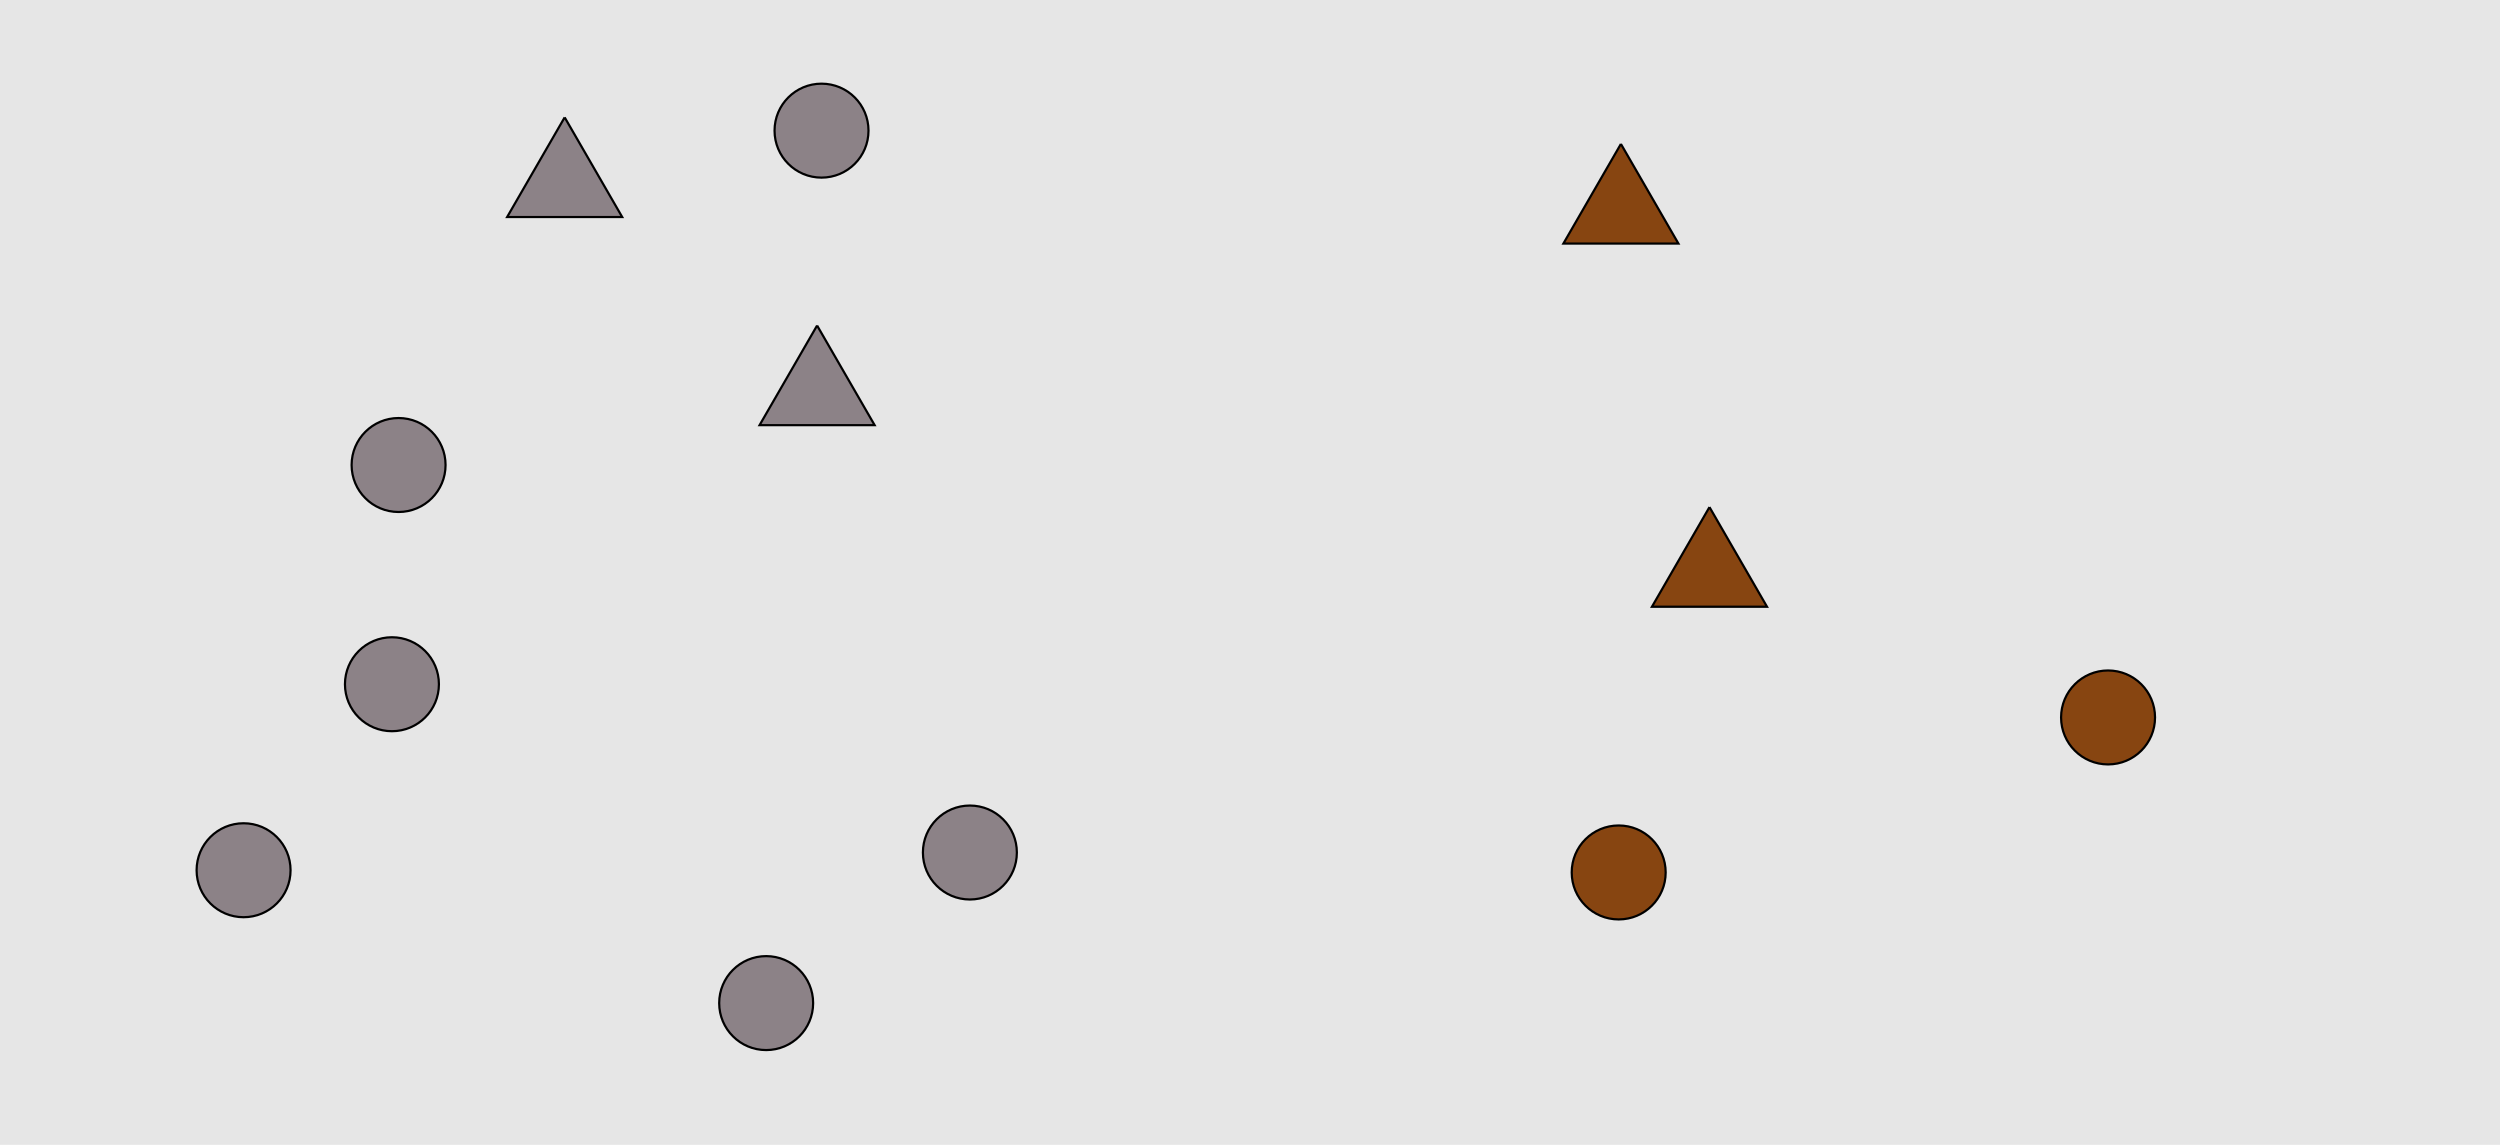 <?xml version="1.0" encoding="UTF-8"?>
<svg xmlns="http://www.w3.org/2000/svg" xmlns:xlink="http://www.w3.org/1999/xlink" width="1129pt" height="517pt" viewBox="0 0 1129 517" version="1.1">
<g id="surface526">
<rect x="0" y="0" width="1129" height="517" style="fill:rgb(90%,90%,90%);fill-opacity:1;stroke:none;"/>
<path style="fill-rule:nonzero;fill:rgb(55%,51%,53%);fill-opacity:1;stroke-width:1;stroke-linecap:butt;stroke-linejoin:miter;stroke:rgb(0%,0%,0%);stroke-opacity:1;stroke-miterlimit:10;" d="M 198.215 309 C 198.215 320.715 188.715 330.215 177 330.215 C 165.285 330.215 155.785 320.715 155.785 309 C 155.785 297.285 165.285 287.785 177 287.785 C 188.715 287.785 198.215 297.285 198.215 309 "/>
<path style="fill-rule:nonzero;fill:rgb(55%,51%,53%);fill-opacity:1;stroke-width:1;stroke-linecap:butt;stroke-linejoin:miter;stroke:rgb(0%,0%,0%);stroke-opacity:1;stroke-miterlimit:10;" d="M 255 53 L 229.02 98 L 280.98 98 L 255 53 "/>
<path style="fill-rule:nonzero;fill:rgb(55%,51%,53%);fill-opacity:1;stroke-width:1;stroke-linecap:butt;stroke-linejoin:miter;stroke:rgb(0%,0%,0%);stroke-opacity:1;stroke-miterlimit:10;" d="M 369 147 L 343.02 192 L 394.98 192 L 369 147 "/>
<path style="fill-rule:nonzero;fill:rgb(55%,51%,53%);fill-opacity:1;stroke-width:1;stroke-linecap:butt;stroke-linejoin:miter;stroke:rgb(0%,0%,0%);stroke-opacity:1;stroke-miterlimit:10;" d="M 459.215 385 C 459.215 396.715 449.715 406.215 438 406.215 C 426.285 406.215 416.785 396.715 416.785 385 C 416.785 373.285 426.285 363.785 438 363.785 C 449.715 363.785 459.215 373.285 459.215 385 "/>
<path style="fill-rule:nonzero;fill:rgb(55%,51%,53%);fill-opacity:1;stroke-width:1;stroke-linecap:butt;stroke-linejoin:miter;stroke:rgb(0%,0%,0%);stroke-opacity:1;stroke-miterlimit:10;" d="M 201.215 210 C 201.215 221.715 191.715 231.215 180 231.215 C 168.285 231.215 158.785 221.715 158.785 210 C 158.785 198.285 168.285 188.785 180 188.785 C 191.715 188.785 201.215 198.285 201.215 210 "/>
<path style="fill-rule:nonzero;fill:rgb(55%,51%,53%);fill-opacity:1;stroke-width:1;stroke-linecap:butt;stroke-linejoin:miter;stroke:rgb(0%,0%,0%);stroke-opacity:1;stroke-miterlimit:10;" d="M 367.215 453 C 367.215 464.715 357.715 474.215 346 474.215 C 334.285 474.215 324.785 464.715 324.785 453 C 324.785 441.285 334.285 431.785 346 431.785 C 357.715 431.785 367.215 441.285 367.215 453 "/>
<path style="fill-rule:nonzero;fill:rgb(55%,51%,53%);fill-opacity:1;stroke-width:1;stroke-linecap:butt;stroke-linejoin:miter;stroke:rgb(0%,0%,0%);stroke-opacity:1;stroke-miterlimit:10;" d="M 131.215 393 C 131.215 404.715 121.715 414.215 110 414.215 C 98.285 414.215 88.785 404.715 88.785 393 C 88.785 381.285 98.285 371.785 110 371.785 C 121.715 371.785 131.215 381.285 131.215 393 "/>
<path style="fill-rule:nonzero;fill:rgb(55%,51%,53%);fill-opacity:1;stroke-width:1;stroke-linecap:butt;stroke-linejoin:miter;stroke:rgb(0%,0%,0%);stroke-opacity:1;stroke-miterlimit:10;" d="M 392.215 59 C 392.215 70.715 382.715 80.215 371 80.215 C 359.285 80.215 349.785 70.715 349.785 59 C 349.785 47.285 359.285 37.785 371 37.785 C 382.715 37.785 392.215 47.285 392.215 59 "/>
<path style="fill-rule:nonzero;fill:rgb(53%,27%,7%);fill-opacity:1;stroke-width:1;stroke-linecap:butt;stroke-linejoin:miter;stroke:rgb(0%,0%,0%);stroke-opacity:1;stroke-miterlimit:10;" d="M 772 229 L 746.02 274 L 797.98 274 L 772 229 "/>
<path style="fill-rule:nonzero;fill:rgb(53%,27%,7%);fill-opacity:1;stroke-width:1;stroke-linecap:butt;stroke-linejoin:miter;stroke:rgb(0%,0%,0%);stroke-opacity:1;stroke-miterlimit:10;" d="M 973.215 324 C 973.215 335.715 963.715 345.215 952 345.215 C 940.285 345.215 930.785 335.715 930.785 324 C 930.785 312.285 940.285 302.785 952 302.785 C 963.715 302.785 973.215 312.285 973.215 324 "/>
<path style="fill-rule:nonzero;fill:rgb(53%,27%,7%);fill-opacity:1;stroke-width:1;stroke-linecap:butt;stroke-linejoin:miter;stroke:rgb(0%,0%,0%);stroke-opacity:1;stroke-miterlimit:10;" d="M 752.215 394 C 752.215 405.715 742.715 415.215 731 415.215 C 719.285 415.215 709.785 405.715 709.785 394 C 709.785 382.285 719.285 372.785 731 372.785 C 742.715 372.785 752.215 382.285 752.215 394 "/>
<path style="fill-rule:nonzero;fill:rgb(53%,27%,7%);fill-opacity:1;stroke-width:1;stroke-linecap:butt;stroke-linejoin:miter;stroke:rgb(0%,0%,0%);stroke-opacity:1;stroke-miterlimit:10;" d="M 732 65 L 706.02 110 L 757.98 110 L 732 65 "/>
</g>
</svg>
